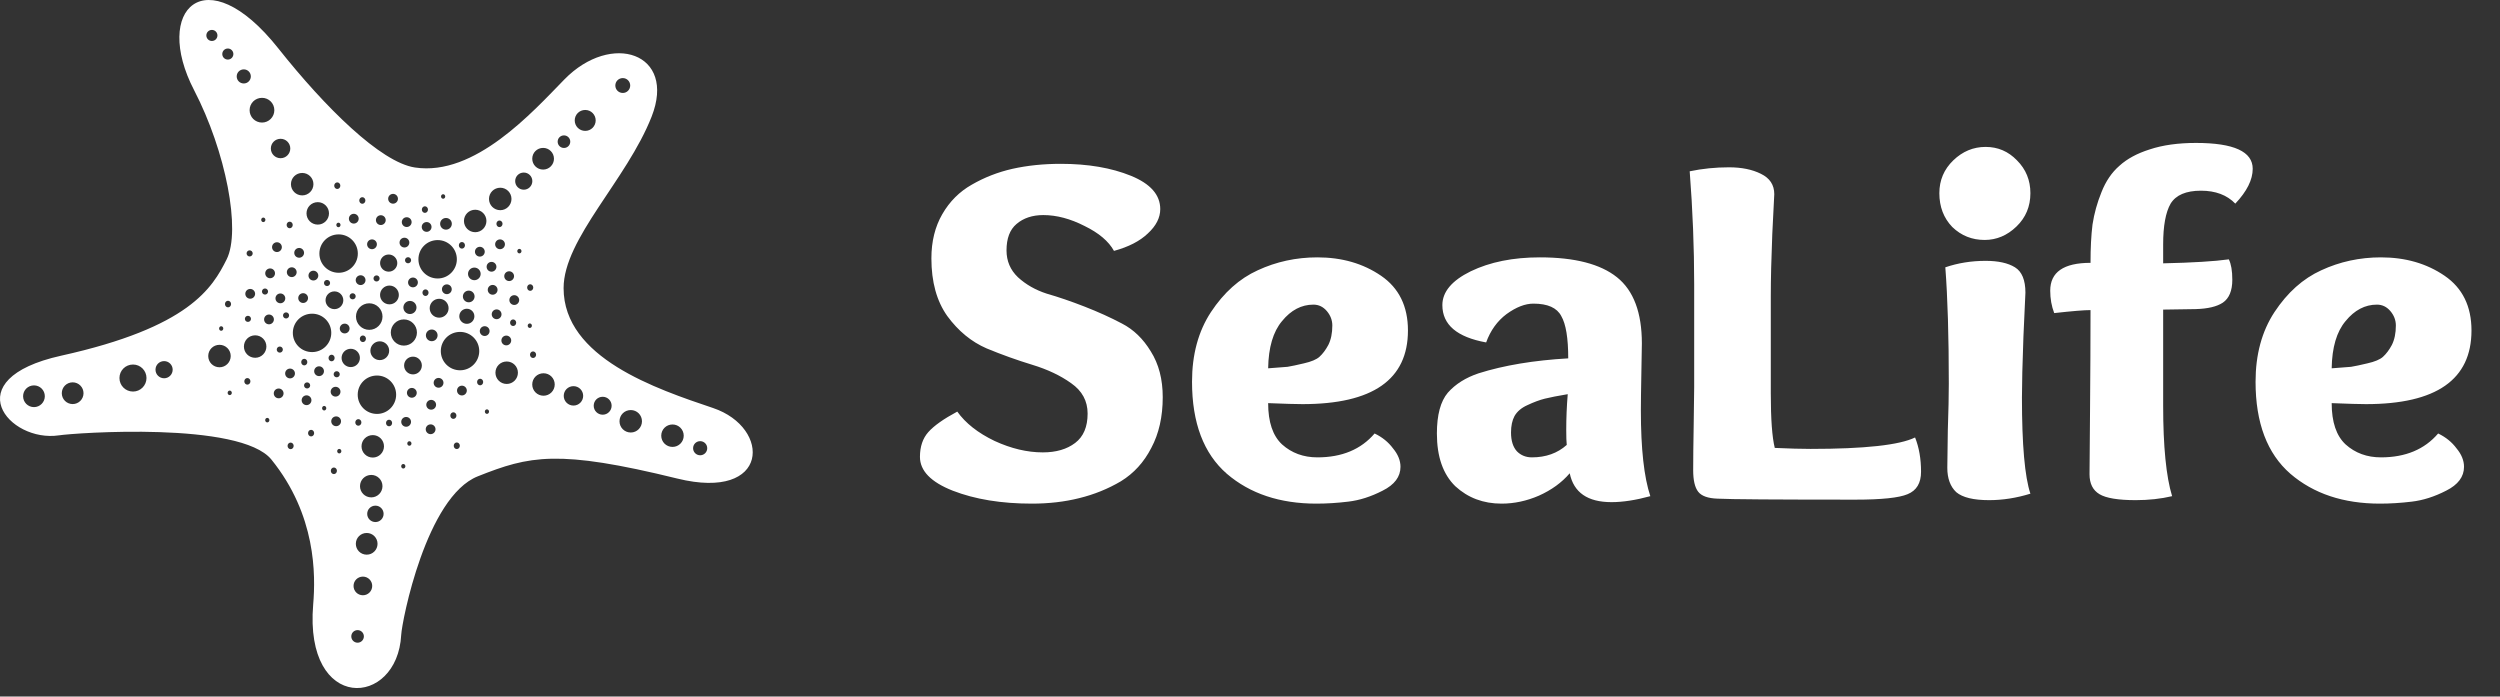 <svg viewBox="0 0 201 56" fill="none" xmlns="http://www.w3.org/2000/svg">
<rect x="0" y="0" width="201" height="56" fill="#333333" stroke="none"/>
<path d="M57.332 32.805C52.781 31.269 45.313 28.779 45.313 23.166C45.313 19.197 50.393 14.461 52.39 9.378C54.403 4.254 49.157 2.516 45.374 6.389C42.811 9.012 38.175 14.198 33.356 13.466C30.604 13.048 26.146 8.641 22.374 3.887C16.518 -3.494 12.247 0.776 15.602 7.243C18.164 12.18 19.384 18.529 18.225 20.847C17.066 23.166 15.219 26.316 4.926 28.595C-3.615 30.486 0.716 35.61 4.743 35.001C6.022 34.806 19.323 33.858 21.824 36.952C25.424 41.406 25.38 46.214 25.18 48.605C24.448 57.328 31.951 56.901 32.257 51.045C32.314 49.94 34.269 39.941 38.418 38.295C42.566 36.648 44.829 36.109 54.462 38.477C61.907 40.309 62.029 34.391 57.332 32.805ZM2.734 32.732C2.242 32.732 1.857 32.336 1.857 31.857C1.857 31.377 2.241 30.985 2.734 30.985C3.215 30.985 3.604 31.377 3.604 31.857C3.604 32.336 3.215 32.732 2.734 32.732ZM5.845 32.487C5.353 32.487 4.968 32.093 4.968 31.613C4.968 31.133 5.353 30.74 5.845 30.74C6.326 30.74 6.715 31.133 6.715 31.613C6.715 32.093 6.326 32.487 5.845 32.487ZM10.696 31.481C10.083 31.481 9.604 30.991 9.604 30.393C9.604 29.795 10.083 29.308 10.696 29.308C11.294 29.308 11.778 29.795 11.778 30.393C11.778 30.991 11.294 31.481 10.696 31.481ZM13.196 30.413C12.807 30.413 12.502 30.101 12.502 29.722C12.502 29.342 12.807 29.033 13.196 29.033C13.576 29.033 13.883 29.342 13.883 29.722C13.883 30.102 13.576 30.413 13.196 30.413ZM18.332 24.181C18.468 24.181 18.578 24.3 18.578 24.445C18.578 24.592 18.468 24.711 18.332 24.711C18.195 24.711 18.087 24.592 18.087 24.445C18.087 24.3 18.195 24.181 18.332 24.181ZM17.784 26.23C17.877 26.23 17.953 26.312 17.953 26.411C17.953 26.512 17.877 26.595 17.784 26.595C17.689 26.595 17.615 26.513 17.615 26.411C17.615 26.313 17.689 26.23 17.784 26.23ZM17.649 29.529C17.14 29.529 16.742 29.121 16.742 28.625C16.742 28.127 17.14 27.723 17.649 27.723C18.147 27.723 18.55 28.127 18.55 28.625C18.55 29.121 18.147 29.529 17.649 29.529ZM18.47 31.767C18.376 31.767 18.301 31.684 18.301 31.585C18.301 31.485 18.376 31.403 18.47 31.403C18.563 31.403 18.639 31.485 18.639 31.585C18.639 31.684 18.563 31.767 18.47 31.767ZM43.669 11.891C44.15 11.891 44.539 12.281 44.539 12.762C44.539 13.241 44.15 13.634 43.669 13.634C43.178 13.634 42.793 13.241 42.793 12.762C42.793 12.28 43.178 11.891 43.669 11.891ZM41.33 22.203C41.33 22.42 41.154 22.597 40.937 22.597C40.715 22.597 40.542 22.42 40.542 22.203C40.542 21.987 40.716 21.811 40.937 21.811C41.154 21.811 41.33 21.987 41.33 22.203ZM41.101 27.374C41.101 27.59 40.925 27.767 40.707 27.767C40.486 27.767 40.312 27.59 40.312 27.374C40.312 27.157 40.486 26.981 40.707 26.981C40.925 26.981 41.101 27.157 41.101 27.374ZM41.01 25.946C41.01 25.8 41.118 25.681 41.256 25.681C41.391 25.681 41.502 25.801 41.502 25.946C41.502 26.092 41.391 26.212 41.256 26.212C41.118 26.212 41.01 26.093 41.01 25.946ZM39.809 19.641C39.809 19.424 39.983 19.248 40.204 19.248C40.422 19.248 40.597 19.424 40.597 19.641C40.597 19.857 40.422 20.035 40.204 20.035C39.983 20.035 39.809 19.857 39.809 19.641ZM40.003 23.302C40.003 23.518 39.828 23.695 39.61 23.695C39.389 23.695 39.215 23.518 39.215 23.302C39.215 23.085 39.389 22.909 39.61 22.909C39.828 22.909 40.003 23.085 40.003 23.302ZM39.912 17.994C39.912 17.849 40.02 17.729 40.158 17.729C40.293 17.729 40.404 17.849 40.404 17.994C40.404 18.14 40.293 18.26 40.158 18.26C40.02 18.26 39.912 18.14 39.912 17.994ZM40.223 15.093C40.721 15.093 41.123 15.497 41.123 15.995C41.123 16.491 40.721 16.899 40.223 16.899C39.714 16.899 39.315 16.491 39.315 15.995C39.315 15.497 39.714 15.093 40.223 15.093ZM39.519 21.056C39.737 21.056 39.912 21.232 39.912 21.448C39.912 21.666 39.737 21.843 39.519 21.843C39.297 21.843 39.124 21.666 39.124 21.448C39.124 21.232 39.297 21.056 39.519 21.056ZM38.209 16.863C38.707 16.863 39.109 17.267 39.109 17.765C39.109 18.262 38.707 18.669 38.209 18.669C37.7 18.669 37.302 18.261 37.302 17.765C37.302 17.267 37.7 16.863 38.209 16.863ZM37.688 24.305C37.423 24.305 37.216 24.094 37.216 23.835C37.216 23.576 37.422 23.366 37.688 23.366C37.947 23.366 38.156 23.576 38.156 23.835C38.156 24.094 37.947 24.305 37.688 24.305ZM38.141 25.429C38.141 25.762 37.871 26.036 37.536 26.036C37.195 26.036 36.927 25.762 36.927 25.429C36.927 25.094 37.194 24.823 37.536 24.823C37.871 24.824 38.141 25.095 38.141 25.429ZM38.139 22.528C37.853 22.528 37.628 22.299 37.628 22.02C37.628 21.741 37.853 21.513 38.139 21.513C38.419 21.513 38.645 21.741 38.645 22.02C38.645 22.299 38.419 22.528 38.139 22.528ZM38.581 20.63C38.359 20.63 38.186 20.453 38.186 20.235C38.186 20.019 38.36 19.843 38.581 19.843C38.798 19.843 38.974 20.019 38.974 20.235C38.974 20.453 38.798 20.63 38.581 20.63ZM37.138 19.458C37.273 19.458 37.384 19.578 37.384 19.723C37.384 19.87 37.273 19.989 37.138 19.989C37 19.989 36.892 19.87 36.892 19.723C36.892 19.578 37 19.458 37.138 19.458ZM35.628 15.615C35.722 15.615 35.797 15.697 35.797 15.796C35.797 15.897 35.722 15.979 35.628 15.979C35.533 15.979 35.459 15.898 35.459 15.796C35.459 15.698 35.533 15.615 35.628 15.615ZM35.859 17.525C36.118 17.525 36.327 17.735 36.327 17.994C36.327 18.253 36.118 18.464 35.859 18.464C35.593 18.464 35.386 18.253 35.386 17.994C35.387 17.735 35.593 17.525 35.859 17.525ZM34.163 16.585C34.299 16.585 34.409 16.705 34.409 16.85C34.409 16.996 34.299 17.116 34.163 17.116C34.026 17.116 33.917 16.996 33.917 16.85C33.917 16.705 34.026 16.585 34.163 16.585ZM34.302 17.853C34.52 17.853 34.695 18.029 34.695 18.245C34.695 18.462 34.52 18.64 34.302 18.64C34.08 18.64 33.907 18.463 33.907 18.245C33.907 18.028 34.08 17.853 34.302 17.853ZM35.191 19.303C36.043 19.303 36.731 19.994 36.731 20.845C36.731 21.693 36.043 22.39 35.191 22.39C34.321 22.39 33.641 21.694 33.641 20.845C33.641 19.994 34.321 19.303 35.191 19.303ZM34.547 24.781C34.547 24.364 34.884 24.022 35.31 24.022C35.73 24.022 36.067 24.363 36.067 24.781C36.067 25.199 35.729 25.541 35.31 25.541C34.884 25.541 34.547 25.199 34.547 24.781ZM35.182 26.962C35.182 27.221 34.974 27.432 34.715 27.432C34.45 27.432 34.242 27.221 34.242 26.962C34.242 26.703 34.449 26.493 34.715 26.493C34.974 26.493 35.182 26.703 35.182 26.962ZM35.927 23.65C35.706 23.65 35.532 23.472 35.532 23.256C35.532 23.039 35.706 22.863 35.927 22.863C36.145 22.863 36.32 23.039 36.32 23.256C36.319 23.472 36.145 23.65 35.927 23.65ZM33.597 22.707C33.597 22.924 33.421 23.101 33.203 23.101C32.982 23.101 32.808 22.924 32.808 22.707C32.808 22.49 32.982 22.314 33.203 22.314C33.422 22.314 33.597 22.49 33.597 22.707ZM32.959 24.194C33.25 24.194 33.486 24.43 33.486 24.721C33.486 25.012 33.251 25.248 32.959 25.248C32.669 25.248 32.432 25.012 32.432 24.721C32.432 24.431 32.668 24.194 32.959 24.194ZM32.562 20.923C32.562 20.788 32.671 20.678 32.808 20.678C32.944 20.678 33.053 20.788 33.053 20.923C33.053 21.058 32.944 21.169 32.808 21.169C32.671 21.169 32.562 21.058 32.562 20.923ZM32.472 25.681C33.053 25.681 33.522 26.154 33.522 26.735C33.522 27.316 33.052 27.787 32.472 27.787C31.892 27.787 31.42 27.315 31.42 26.735C31.42 26.153 31.891 25.681 32.472 25.681ZM32.7 17.465C32.918 17.465 33.094 17.64 33.094 17.857C33.094 18.073 32.918 18.251 32.7 18.251C32.479 18.251 32.305 18.073 32.305 17.857C32.306 17.64 32.479 17.465 32.7 17.465ZM32.518 19.112C32.735 19.112 32.91 19.288 32.91 19.504C32.91 19.721 32.735 19.898 32.518 19.898C32.296 19.898 32.123 19.721 32.123 19.504C32.122 19.287 32.296 19.112 32.518 19.112ZM31.312 24.47C30.895 24.47 30.556 24.131 30.556 23.714C30.556 23.298 30.896 22.959 31.312 22.959C31.73 22.959 32.067 23.297 32.067 23.714C32.067 24.132 31.73 24.47 31.312 24.47ZM28.62 25.452C28.62 24.863 29.098 24.385 29.687 24.385C30.277 24.385 30.754 24.863 30.754 25.452C30.754 26.042 30.277 26.52 29.687 26.52C29.098 26.52 28.62 26.042 28.62 25.452ZM29.422 27.236C29.422 27.383 29.313 27.503 29.177 27.503C29.039 27.503 28.93 27.383 28.93 27.236C28.93 27.091 29.039 26.972 29.177 26.972C29.313 26.972 29.422 27.091 29.422 27.236ZM30.029 22.386C30.029 22.251 30.137 22.141 30.276 22.141C30.412 22.141 30.521 22.251 30.521 22.386C30.521 22.522 30.412 22.632 30.276 22.632C30.137 22.632 30.029 22.522 30.029 22.386ZM30.534 27.442C30.953 27.442 31.289 27.781 31.289 28.198C31.289 28.615 30.952 28.953 30.534 28.953C30.117 28.953 29.778 28.615 29.778 28.198C29.778 27.781 30.117 27.442 30.534 27.442ZM30.559 21.151C30.559 20.771 30.866 20.462 31.253 20.462C31.635 20.462 31.942 20.771 31.942 21.151C31.942 21.531 31.635 21.842 31.253 21.842C30.865 21.842 30.559 21.531 30.559 21.151ZM31.603 15.588C31.82 15.588 31.995 15.764 31.995 15.981C31.995 16.197 31.82 16.375 31.603 16.375C31.381 16.375 31.208 16.197 31.208 15.981C31.208 15.764 31.382 15.588 31.603 15.588ZM30.619 17.304C30.836 17.304 31.011 17.48 31.011 17.697C31.011 17.914 30.836 18.091 30.619 18.091C30.397 18.091 30.224 17.914 30.224 17.697C30.224 17.48 30.398 17.304 30.619 17.304ZM29.91 19.248C30.128 19.248 30.302 19.424 30.302 19.641C30.302 19.857 30.127 20.035 29.91 20.035C29.688 20.035 29.515 19.857 29.515 19.641C29.515 19.424 29.688 19.248 29.91 19.248ZM28.995 22.918C28.773 22.918 28.599 22.74 28.599 22.524C28.599 22.307 28.773 22.131 28.995 22.131C29.212 22.131 29.387 22.307 29.387 22.524C29.387 22.74 29.212 22.918 28.995 22.918ZM29.131 15.853C29.267 15.853 29.377 15.973 29.377 16.117C29.377 16.264 29.267 16.384 29.131 16.384C28.994 16.384 28.885 16.264 28.885 16.117C28.885 15.973 28.993 15.853 29.131 15.853ZM28.446 17.19C28.664 17.19 28.838 17.366 28.838 17.582C28.838 17.799 28.663 17.976 28.446 17.976C28.224 17.976 28.051 17.799 28.051 17.582C28.051 17.366 28.224 17.19 28.446 17.19ZM27.117 14.664C27.253 14.664 27.363 14.784 27.363 14.928C27.363 15.075 27.253 15.194 27.117 15.194C26.98 15.194 26.871 15.075 26.871 14.928C26.871 14.783 26.98 14.664 27.117 14.664ZM27.378 18.085C27.378 18.185 27.302 18.268 27.209 18.268C27.115 18.268 27.04 18.185 27.04 18.085C27.04 17.985 27.115 17.903 27.209 17.903C27.302 17.903 27.378 17.985 27.378 18.085ZM27.23 18.845C28.081 18.845 28.769 19.535 28.769 20.387C28.769 21.235 28.081 21.931 27.23 21.931C26.36 21.931 25.679 21.235 25.679 20.387C25.679 19.535 26.36 18.845 27.23 18.845ZM28.598 23.822C28.598 23.957 28.489 24.068 28.353 24.068C28.215 24.068 28.107 23.957 28.107 23.822C28.107 23.686 28.215 23.577 28.353 23.577C28.489 23.577 28.598 23.686 28.598 23.822ZM26.891 24.855C26.49 24.855 26.173 24.533 26.173 24.14C26.173 23.747 26.489 23.428 26.891 23.428C27.285 23.428 27.602 23.747 27.602 24.14C27.603 24.533 27.285 24.855 26.891 24.855ZM27.317 30.09C27.317 30.226 27.207 30.336 27.071 30.336C26.935 30.336 26.825 30.226 26.825 30.09C26.825 29.955 26.935 29.845 27.071 29.845C27.207 29.845 27.317 29.955 27.317 30.09ZM26.048 22.753C26.048 22.617 26.157 22.507 26.294 22.507C26.43 22.507 26.54 22.617 26.54 22.753C26.54 22.888 26.43 22.999 26.294 22.999C26.156 22.999 26.048 22.887 26.048 22.753ZM27.714 26.02C27.932 26.02 28.106 26.196 28.106 26.413C28.106 26.629 27.931 26.807 27.714 26.807C27.492 26.807 27.319 26.629 27.319 26.413C27.319 26.196 27.492 26.02 27.714 26.02ZM26.451 17.155C26.451 17.651 26.048 18.058 25.55 18.058C25.041 18.058 24.643 17.651 24.643 17.155C24.643 16.657 25.041 16.253 25.55 16.253C26.048 16.253 26.451 16.657 26.451 17.155ZM25.59 22.157C25.59 22.374 25.414 22.551 25.197 22.551C24.976 22.551 24.802 22.374 24.802 22.157C24.802 21.941 24.976 21.765 25.197 21.765C25.414 21.765 25.59 21.941 25.59 22.157ZM23.459 21.491C23.676 21.491 23.851 21.667 23.851 21.883C23.851 22.1 23.676 22.278 23.459 22.278C23.237 22.278 23.063 22.101 23.063 21.883C23.063 21.666 23.237 21.491 23.459 21.491ZM23.045 18.086C23.045 17.941 23.154 17.822 23.291 17.822C23.427 17.822 23.536 17.941 23.536 18.086C23.536 18.233 23.427 18.352 23.291 18.352C23.154 18.352 23.045 18.233 23.045 18.086ZM23.658 20.328C23.658 20.111 23.832 19.935 24.053 19.935C24.27 19.935 24.446 20.111 24.446 20.328C24.446 20.544 24.27 20.721 24.053 20.721C23.831 20.721 23.658 20.544 23.658 20.328ZM24.374 23.572C24.591 23.572 24.766 23.748 24.766 23.965C24.766 24.181 24.591 24.359 24.374 24.359C24.152 24.359 23.979 24.181 23.979 23.965C23.979 23.748 24.152 23.572 24.374 23.572ZM24.3 13.905C24.797 13.905 25.2 14.308 25.2 14.807C25.2 15.303 24.797 15.71 24.3 15.71C23.791 15.71 23.392 15.303 23.392 14.807C23.392 14.308 23.791 13.905 24.3 13.905ZM22.56 11.159C22.991 11.159 23.339 11.508 23.339 11.939C23.339 12.368 22.991 12.72 22.56 12.72C22.12 12.72 21.776 12.367 21.776 11.939C21.776 11.509 22.12 11.159 22.56 11.159ZM22.543 24.382C22.322 24.382 22.148 24.204 22.148 23.988C22.148 23.771 22.322 23.595 22.543 23.595C22.761 23.595 22.936 23.771 22.936 23.988C22.936 24.204 22.761 24.382 22.543 24.382ZM22.741 28.106C22.741 28.242 22.632 28.352 22.496 28.352C22.359 28.352 22.25 28.242 22.25 28.106C22.25 27.971 22.359 27.861 22.496 27.861C22.632 27.861 22.741 27.971 22.741 28.106ZM21.308 23.194C21.444 23.194 21.552 23.303 21.552 23.439C21.552 23.574 21.443 23.685 21.308 23.685C21.169 23.685 21.062 23.574 21.062 23.439C21.062 23.303 21.169 23.194 21.308 23.194ZM21.001 17.674C21.001 17.574 21.075 17.492 21.169 17.492C21.263 17.492 21.339 17.574 21.339 17.674C21.339 17.774 21.263 17.857 21.169 17.857C21.075 17.857 21.001 17.774 21.001 17.674ZM21.324 21.975C21.324 21.758 21.498 21.582 21.719 21.582C21.937 21.582 22.111 21.758 22.111 21.975C22.111 22.191 21.936 22.369 21.719 22.369C21.498 22.369 21.324 22.191 21.324 21.975ZM21.873 19.87C21.873 19.653 22.047 19.477 22.268 19.477C22.486 19.477 22.661 19.653 22.661 19.87C22.661 20.086 22.486 20.264 22.268 20.264C22.047 20.264 21.873 20.086 21.873 19.87ZM21.067 7.866C21.614 7.866 22.057 8.31 22.057 8.859C22.057 9.405 21.614 9.854 21.067 9.854C20.506 9.854 20.068 9.405 20.068 8.859C20.068 8.31 20.506 7.866 21.067 7.866ZM20.118 24.016C19.896 24.016 19.723 23.839 19.723 23.622C19.723 23.405 19.897 23.23 20.118 23.23C20.335 23.23 20.511 23.406 20.511 23.622C20.511 23.839 20.335 24.016 20.118 24.016ZM20.179 25.635C20.179 25.77 20.07 25.881 19.934 25.881C19.796 25.881 19.688 25.77 19.688 25.635C19.688 25.5 19.796 25.39 19.934 25.39C20.07 25.39 20.179 25.5 20.179 25.635ZM19.825 20.373C19.825 20.238 19.934 20.128 20.071 20.128C20.207 20.128 20.317 20.238 20.317 20.373C20.317 20.508 20.207 20.619 20.071 20.619C19.934 20.619 19.825 20.508 19.825 20.373ZM17.038 3.295C16.787 3.295 16.59 3.094 16.59 2.849C16.59 2.604 16.787 2.405 17.038 2.405C17.284 2.405 17.482 2.605 17.482 2.849C17.482 3.094 17.283 3.295 17.038 3.295ZM18.319 4.79C18.068 4.79 17.871 4.589 17.871 4.344C17.871 4.099 18.068 3.9 18.319 3.9C18.565 3.9 18.763 4.099 18.763 4.344C18.763 4.589 18.565 4.79 18.319 4.79ZM19.031 6.144C19.031 5.831 19.282 5.577 19.602 5.577C19.913 5.577 20.167 5.831 20.167 6.144C20.167 6.456 19.913 6.711 19.602 6.711C19.281 6.711 19.031 6.456 19.031 6.144ZM19.888 30.925C19.751 30.925 19.642 30.805 19.642 30.66C19.642 30.513 19.751 30.395 19.888 30.395C20.024 30.395 20.134 30.514 20.134 30.66C20.134 30.805 20.024 30.925 19.888 30.925ZM20.518 28.766C20.009 28.766 19.611 28.358 19.611 27.862C19.611 27.363 20.009 26.96 20.518 26.96C21.015 26.96 21.418 27.363 21.418 27.862C21.418 28.358 21.015 28.766 20.518 28.766ZM21.489 33.962C21.395 33.962 21.321 33.879 21.321 33.779C21.321 33.679 21.395 33.597 21.489 33.597C21.583 33.597 21.659 33.679 21.659 33.779C21.659 33.879 21.583 33.962 21.489 33.962ZM21.628 26.075C21.406 26.075 21.233 25.897 21.233 25.681C21.233 25.464 21.407 25.288 21.628 25.288C21.845 25.288 22.021 25.464 22.021 25.681C22.021 25.897 21.845 26.075 21.628 26.075ZM22.406 32.023C22.184 32.023 22.011 31.846 22.011 31.628C22.011 31.412 22.185 31.236 22.406 31.236C22.623 31.236 22.798 31.412 22.798 31.628C22.798 31.846 22.623 32.023 22.406 32.023ZM22.754 25.36C22.754 25.225 22.863 25.115 23 25.115C23.136 25.115 23.244 25.225 23.244 25.36C23.244 25.496 23.135 25.606 23 25.606C22.863 25.606 22.754 25.496 22.754 25.36ZM23.366 36.113C23.228 36.113 23.12 35.993 23.12 35.848C23.12 35.703 23.228 35.584 23.366 35.584C23.502 35.584 23.611 35.703 23.611 35.848C23.611 35.993 23.502 36.113 23.366 36.113ZM23.321 30.422C23.099 30.422 22.926 30.244 22.926 30.026C22.926 29.811 23.1 29.634 23.321 29.634C23.538 29.634 23.714 29.811 23.714 30.026C23.714 30.245 23.538 30.422 23.321 30.422ZM23.544 26.763C23.544 25.911 24.225 25.221 25.096 25.221C25.948 25.221 26.634 25.911 26.634 26.763C26.634 27.611 25.948 28.307 25.096 28.307C24.224 28.307 23.544 27.611 23.544 26.763ZM24.938 30.987C24.938 31.123 24.828 31.233 24.692 31.233C24.555 31.233 24.446 31.123 24.446 30.987C24.446 30.853 24.555 30.743 24.692 30.743C24.828 30.743 24.938 30.853 24.938 30.987ZM24.464 28.848C24.6 28.848 24.709 28.967 24.709 29.112C24.709 29.258 24.6 29.378 24.464 29.378C24.326 29.378 24.218 29.258 24.218 29.112C24.218 28.967 24.326 28.848 24.464 28.848ZM24.253 32.178C24.253 31.962 24.427 31.785 24.648 31.785C24.865 31.785 25.04 31.962 25.04 32.178C25.04 32.395 24.865 32.572 24.648 32.572C24.427 32.572 24.253 32.395 24.253 32.178ZM25.013 35.089C24.876 35.089 24.767 34.968 24.767 34.823C24.767 34.677 24.876 34.558 25.013 34.558C25.149 34.558 25.258 34.677 25.258 34.823C25.258 34.968 25.149 35.089 25.013 35.089ZM25.259 29.844C25.259 29.627 25.433 29.451 25.654 29.451C25.872 29.451 26.047 29.627 26.047 29.844C26.047 30.061 25.872 30.239 25.654 30.239C25.433 30.239 25.259 30.061 25.259 29.844ZM26.065 33.002C25.971 33.002 25.896 32.92 25.896 32.818C25.896 32.72 25.971 32.637 26.065 32.637C26.159 32.637 26.234 32.72 26.234 32.818C26.234 32.92 26.158 33.002 26.065 33.002ZM26.414 28.783C26.414 28.638 26.523 28.518 26.66 28.518C26.796 28.518 26.905 28.638 26.905 28.783C26.905 28.929 26.796 29.049 26.66 29.049C26.523 29.049 26.414 28.929 26.414 28.783ZM26.981 31.099C27.199 31.099 27.374 31.275 27.374 31.491C27.374 31.709 27.198 31.886 26.981 31.886C26.76 31.886 26.586 31.709 26.586 31.491C26.586 31.275 26.76 31.099 26.981 31.099ZM27.419 33.871C27.419 34.088 27.244 34.265 27.027 34.265C26.805 34.265 26.632 34.088 26.632 33.871C26.632 33.655 26.806 33.478 27.027 33.478C27.245 33.478 27.419 33.655 27.419 33.871ZM26.843 38.117C26.706 38.117 26.597 37.998 26.597 37.851C26.597 37.707 26.706 37.587 26.843 37.587C26.979 37.587 27.089 37.708 27.089 37.851C27.088 37.998 26.979 38.117 26.843 38.117ZM27.277 36.456C27.183 36.456 27.109 36.374 27.109 36.273C27.109 36.174 27.183 36.092 27.277 36.092C27.371 36.092 27.446 36.174 27.446 36.273C27.446 36.374 27.371 36.456 27.277 36.456ZM27.463 28.777C27.463 28.371 27.79 28.042 28.202 28.042C28.609 28.042 28.936 28.371 28.936 28.777C28.936 29.183 28.609 29.514 28.202 29.514C27.79 29.514 27.463 29.183 27.463 28.777ZM28.811 34.228C28.673 34.228 28.565 34.109 28.565 33.962C28.565 33.818 28.673 33.698 28.811 33.698C28.947 33.698 29.056 33.819 29.056 33.962C29.056 34.109 28.946 34.228 28.811 34.228ZM29.851 38.184C30.349 38.184 30.751 38.589 30.751 39.087C30.751 39.582 30.349 39.99 29.851 39.99C29.342 39.99 28.944 39.582 28.944 39.087C28.944 38.589 29.342 38.184 29.851 38.184ZM28.751 51.673C28.466 51.673 28.244 51.444 28.244 51.166C28.244 50.888 28.466 50.661 28.751 50.661C29.03 50.661 29.256 50.888 29.256 51.166C29.256 51.444 29.03 51.673 28.751 51.673ZM29.178 47.859C28.756 47.859 28.425 47.522 28.425 47.109C28.425 46.696 28.756 46.359 29.178 46.359C29.592 46.359 29.926 46.696 29.926 47.109C29.926 47.523 29.592 47.859 29.178 47.859ZM29.485 44.595C28.993 44.595 28.609 44.202 28.609 43.723C28.609 43.242 28.993 42.851 29.485 42.851C29.965 42.851 30.354 43.242 30.354 43.723C30.354 44.203 29.965 44.595 29.485 44.595ZM30.186 41.973C29.814 41.973 29.523 41.676 29.523 41.314C29.523 40.95 29.814 40.654 30.186 40.654C30.549 40.654 30.842 40.95 30.842 41.314C30.842 41.676 30.549 41.973 30.186 41.973ZM29.973 36.788C29.464 36.788 29.066 36.38 29.066 35.884C29.066 35.386 29.464 34.982 29.973 34.982C30.47 34.982 30.873 35.386 30.873 35.884C30.873 36.38 30.47 36.788 29.973 36.788ZM31.281 34.274C31.144 34.274 31.035 34.155 31.035 34.008C31.035 33.864 31.144 33.744 31.281 33.744C31.417 33.744 31.527 33.864 31.527 34.008C31.527 34.155 31.417 34.274 31.281 34.274ZM30.311 33.279C29.44 33.279 28.76 32.584 28.76 31.734C28.76 30.883 29.441 30.193 30.311 30.193C31.162 30.193 31.85 30.884 31.85 31.734C31.85 32.584 31.163 33.279 30.311 33.279ZM32.425 37.67C32.33 37.67 32.256 37.587 32.256 37.486C32.256 37.386 32.33 37.305 32.425 37.305C32.518 37.305 32.594 37.386 32.594 37.486C32.594 37.587 32.518 37.67 32.425 37.67ZM32.26 33.916C32.26 33.7 32.434 33.524 32.655 33.524C32.872 33.524 33.047 33.7 33.047 33.916C33.047 34.134 32.872 34.311 32.655 34.311C32.434 34.31 32.26 34.134 32.26 33.916ZM32.914 35.839C32.819 35.839 32.745 35.756 32.745 35.656C32.745 35.557 32.819 35.475 32.914 35.475C33.008 35.475 33.083 35.557 33.083 35.656C33.083 35.756 33.008 35.839 32.914 35.839ZM33.113 31.977C32.891 31.977 32.718 31.8 32.718 31.583C32.718 31.367 32.892 31.19 33.113 31.19C33.33 31.19 33.506 31.367 33.506 31.583C33.506 31.8 33.33 31.977 33.113 31.977ZM33.206 30.102C32.806 30.102 32.489 29.78 32.489 29.387C32.489 28.993 32.805 28.674 33.206 28.674C33.6 28.674 33.917 28.994 33.917 29.387C33.917 29.779 33.599 30.102 33.206 30.102ZM33.964 23.53C33.964 23.385 34.072 23.266 34.21 23.266C34.345 23.266 34.456 23.386 34.456 23.53C34.456 23.677 34.345 23.797 34.21 23.797C34.072 23.796 33.964 23.677 33.964 23.53ZM34.623 34.906C34.401 34.906 34.228 34.728 34.228 34.511C34.228 34.295 34.402 34.119 34.623 34.119C34.84 34.119 35.016 34.295 35.016 34.511C35.015 34.728 34.84 34.906 34.623 34.906ZM34.668 32.938C34.446 32.938 34.273 32.761 34.273 32.544C34.273 32.328 34.447 32.151 34.668 32.151C34.885 32.151 35.061 32.328 35.061 32.544C35.061 32.761 34.885 32.938 34.668 32.938ZM35.261 31.172C35.04 31.172 34.866 30.995 34.866 30.777C34.866 30.562 35.04 30.386 35.261 30.386C35.479 30.386 35.655 30.562 35.655 30.777C35.655 30.995 35.479 31.172 35.261 31.172ZM36.206 33.412C36.206 33.268 36.314 33.148 36.451 33.148C36.587 33.148 36.697 33.268 36.697 33.412C36.697 33.56 36.587 33.678 36.451 33.678C36.314 33.679 36.206 33.56 36.206 33.412ZM36.725 36.104C36.588 36.104 36.48 35.985 36.48 35.838C36.48 35.693 36.588 35.574 36.725 35.574C36.862 35.574 36.971 35.694 36.971 35.838C36.971 35.985 36.862 36.104 36.725 36.104ZM37.139 31.794C36.917 31.794 36.744 31.617 36.744 31.399C36.744 31.184 36.918 31.008 37.139 31.008C37.356 31.008 37.532 31.184 37.532 31.399C37.532 31.617 37.356 31.794 37.139 31.794ZM36.992 29.771C36.121 29.771 35.441 29.075 35.441 28.227C35.441 27.375 36.121 26.685 36.992 26.685C37.843 26.685 38.531 27.375 38.531 28.227C38.53 29.075 37.843 29.771 36.992 29.771ZM38.602 30.98C38.465 30.98 38.356 30.86 38.356 30.714C38.356 30.569 38.465 30.45 38.602 30.45C38.738 30.45 38.848 30.57 38.848 30.714C38.848 30.86 38.738 30.98 38.602 30.98ZM39.151 33.276C39.056 33.276 38.982 33.194 38.982 33.092C38.982 32.994 39.056 32.911 39.151 32.911C39.244 32.911 39.319 32.994 39.319 33.092C39.319 33.194 39.244 33.276 39.151 33.276ZM38.97 27.013C38.748 27.013 38.575 26.835 38.575 26.619C38.575 26.402 38.749 26.226 38.97 26.226C39.187 26.226 39.362 26.402 39.362 26.619C39.362 26.835 39.187 27.013 38.97 27.013ZM39.535 25.269C39.535 25.052 39.709 24.876 39.93 24.876C40.147 24.876 40.322 25.052 40.322 25.269C40.322 25.486 40.147 25.663 39.93 25.663C39.709 25.663 39.535 25.486 39.535 25.269ZM40.741 30.87C40.232 30.87 39.833 30.462 39.833 29.965C39.833 29.467 40.231 29.064 40.741 29.064C41.239 29.064 41.641 29.468 41.641 29.965C41.641 30.462 41.239 30.87 40.741 30.87ZM41.349 24.519C41.127 24.519 40.953 24.342 40.953 24.125C40.953 23.907 41.127 23.732 41.349 23.732C41.566 23.732 41.742 23.908 41.742 24.125C41.742 24.341 41.566 24.519 41.349 24.519ZM41.758 20.373C41.664 20.373 41.589 20.291 41.589 20.19C41.589 20.09 41.664 20.009 41.758 20.009C41.852 20.009 41.928 20.09 41.928 20.19C41.928 20.291 41.852 20.373 41.758 20.373ZM41.42 14.562C41.42 14.181 41.724 13.873 42.113 13.873C42.493 13.873 42.8 14.181 42.8 14.562C42.8 14.941 42.493 15.252 42.113 15.252C41.724 15.251 41.42 14.941 41.42 14.562ZM42.628 22.854C42.764 22.854 42.874 22.974 42.874 23.118C42.874 23.265 42.764 23.384 42.628 23.384C42.491 23.384 42.382 23.265 42.382 23.118C42.382 22.973 42.491 22.854 42.628 22.854ZM42.427 26.185C42.427 26.086 42.501 26.003 42.596 26.003C42.69 26.003 42.765 26.085 42.765 26.185C42.765 26.286 42.69 26.368 42.596 26.368C42.502 26.368 42.427 26.285 42.427 26.185ZM42.612 28.518C42.612 28.373 42.72 28.254 42.857 28.254C42.993 28.254 43.103 28.373 43.103 28.518C43.103 28.664 42.993 28.783 42.857 28.783C42.72 28.783 42.612 28.664 42.612 28.518ZM43.7 31.816C43.191 31.816 42.792 31.408 42.792 30.912C42.792 30.413 43.19 30.01 43.7 30.01C44.197 30.01 44.6 30.413 44.6 30.912C44.6 31.408 44.197 31.816 43.7 31.816ZM50.074 6.278C50.403 6.278 50.669 6.546 50.669 6.876C50.669 7.204 50.403 7.474 50.074 7.474C49.735 7.474 49.472 7.204 49.472 6.876C49.472 6.546 49.735 6.278 50.074 6.278ZM47.054 8.841C47.518 8.841 47.893 9.217 47.893 9.681C47.893 10.144 47.518 10.524 47.054 10.524C46.578 10.524 46.208 10.144 46.208 9.681C46.208 9.217 46.579 8.841 47.054 8.841ZM44.836 11.39C44.836 11.111 45.059 10.885 45.345 10.885C45.623 10.885 45.849 11.111 45.849 11.39C45.849 11.669 45.623 11.897 45.345 11.897C45.059 11.897 44.836 11.669 44.836 11.39ZM46.109 32.608C45.669 32.608 45.325 32.256 45.325 31.827C45.325 31.395 45.669 31.047 46.109 31.047C46.539 31.047 46.887 31.395 46.887 31.827C46.888 32.256 46.539 32.608 46.109 32.608ZM48.458 33.342C48.052 33.342 47.734 33.017 47.734 32.62C47.734 32.223 48.052 31.901 48.458 31.901C48.854 31.901 49.175 32.222 49.175 32.62C49.175 33.017 48.854 33.342 48.458 33.342ZM50.715 34.774C50.206 34.774 49.808 34.366 49.808 33.87C49.808 33.371 50.206 32.968 50.715 32.968C51.212 32.968 51.615 33.371 51.615 33.87C51.615 34.366 51.212 34.774 50.715 34.774ZM54.071 35.932C53.562 35.932 53.164 35.526 53.164 35.03C53.164 34.531 53.562 34.128 54.071 34.128C54.569 34.128 54.971 34.531 54.971 35.03C54.971 35.526 54.569 35.932 54.071 35.932ZM56.295 36.604C55.976 36.604 55.725 36.348 55.725 36.037C55.725 35.722 55.976 35.469 56.295 35.469C56.608 35.469 56.861 35.722 56.861 36.037C56.862 36.349 56.608 36.604 56.295 36.604Z" fill="url(#paint0_linear_835_2533)"/>
<path d="M89.564 20.172C89.137 19.399 88.35 18.732 87.204 18.172C86.057 17.586 84.95 17.292 83.884 17.292C83.004 17.292 82.284 17.532 81.724 18.012C81.19 18.466 80.924 19.172 80.924 20.132C80.924 20.986 81.23 21.706 81.844 22.292C82.484 22.879 83.257 23.319 84.164 23.612C85.097 23.879 86.11 24.226 87.204 24.652C88.297 25.079 89.297 25.532 90.204 26.012C91.137 26.492 91.91 27.239 92.524 28.252C93.164 29.266 93.484 30.492 93.484 31.932C93.484 33.506 93.177 34.866 92.564 36.012C91.977 37.159 91.164 38.052 90.124 38.692C89.084 39.306 87.964 39.759 86.764 40.052C85.59 40.346 84.324 40.492 82.964 40.492C80.51 40.492 78.39 40.146 76.604 39.452C74.844 38.759 73.964 37.852 73.964 36.732C73.964 35.906 74.19 35.239 74.644 34.732C75.097 34.226 75.87 33.679 76.964 33.092C77.63 34.026 78.63 34.812 79.964 35.452C81.297 36.066 82.59 36.372 83.844 36.372C84.91 36.372 85.777 36.119 86.444 35.612C87.11 35.106 87.444 34.319 87.444 33.252C87.444 32.239 87.004 31.426 86.124 30.812C85.27 30.199 84.23 29.706 83.004 29.332C81.777 28.959 80.55 28.519 79.324 28.012C78.097 27.479 77.044 26.612 76.164 25.412C75.31 24.212 74.884 22.666 74.884 20.772C74.884 19.412 75.177 18.226 75.764 17.212C76.35 16.199 77.137 15.412 78.124 14.852C79.137 14.266 80.23 13.839 81.404 13.572C82.604 13.306 83.897 13.172 85.284 13.172C87.47 13.172 89.35 13.492 90.924 14.132C92.497 14.772 93.284 15.666 93.284 16.812C93.284 17.506 92.95 18.159 92.284 18.772C91.644 19.386 90.737 19.852 89.564 20.172ZM105.919 20.692C107.892 20.692 109.599 21.186 111.039 22.172C112.479 23.159 113.199 24.626 113.199 26.572C113.199 30.519 110.372 32.492 104.719 32.492C104.212 32.492 103.292 32.466 101.959 32.412C101.959 33.932 102.332 35.039 103.079 35.732C103.852 36.426 104.799 36.772 105.919 36.772C107.892 36.772 109.425 36.132 110.519 34.852C111.132 35.146 111.625 35.546 111.999 36.052C112.399 36.532 112.599 37.026 112.599 37.532C112.599 38.332 112.119 38.972 111.159 39.452C110.225 39.932 109.305 40.226 108.399 40.332C107.519 40.439 106.665 40.492 105.839 40.492C102.905 40.492 100.505 39.692 98.639 38.092C96.772 36.466 95.839 33.999 95.839 30.692C95.839 28.506 96.345 26.639 97.359 25.092C98.399 23.519 99.652 22.399 101.119 21.732C102.612 21.039 104.212 20.692 105.919 20.692ZM105.599 24.492C104.639 24.492 103.799 24.932 103.079 25.812C102.359 26.666 101.985 27.932 101.959 29.612C102.705 29.559 103.225 29.519 103.519 29.492C103.839 29.439 104.279 29.346 104.839 29.212C105.425 29.079 105.839 28.906 106.079 28.692C106.345 28.452 106.585 28.132 106.799 27.732C107.012 27.306 107.119 26.786 107.119 26.172C107.119 25.746 106.972 25.359 106.679 25.012C106.385 24.666 106.025 24.492 105.599 24.492ZM119.486 27.532C117.14 27.106 115.966 26.106 115.966 24.532C115.966 23.466 116.726 22.559 118.246 21.812C119.793 21.066 121.646 20.692 123.806 20.692C126.606 20.692 128.673 21.226 130.006 22.292C131.34 23.359 132.006 25.132 132.006 27.612C132.006 27.826 131.993 28.612 131.966 29.972C131.94 31.332 131.926 32.346 131.926 33.012C131.926 36.079 132.18 38.372 132.686 39.892C131.513 40.212 130.473 40.372 129.566 40.372C127.646 40.372 126.526 39.599 126.206 38.052C125.566 38.799 124.74 39.399 123.726 39.852C122.74 40.279 121.74 40.492 120.726 40.492C119.26 40.492 118.02 40.026 117.006 39.092C116.02 38.132 115.526 36.719 115.526 34.852C115.526 33.359 115.82 32.266 116.406 31.572C117.02 30.879 117.846 30.359 118.886 30.012C120.913 29.372 123.313 28.972 126.086 28.812C126.086 27.186 125.9 26.052 125.526 25.412C125.18 24.746 124.433 24.412 123.286 24.412C122.62 24.412 121.9 24.692 121.126 25.252C120.38 25.812 119.833 26.572 119.486 27.532ZM126.046 31.692C125.246 31.826 124.633 31.946 124.206 32.052C123.78 32.159 123.313 32.332 122.806 32.572C122.326 32.786 121.98 33.079 121.766 33.452C121.58 33.799 121.486 34.239 121.486 34.772C121.486 35.439 121.646 35.946 121.966 36.292C122.286 36.612 122.686 36.772 123.166 36.772C124.286 36.772 125.22 36.439 125.966 35.772C125.94 35.532 125.926 35.132 125.926 34.572C125.926 33.612 125.966 32.652 126.046 31.692ZM136.212 31.132V22.852C136.212 19.919 136.092 16.892 135.852 13.772C136.865 13.559 137.919 13.452 139.012 13.452C140.025 13.452 140.879 13.626 141.572 13.972C142.292 14.319 142.652 14.866 142.652 15.612C142.652 15.746 142.599 16.812 142.492 18.812C142.412 20.786 142.372 22.452 142.372 23.812V31.652C142.372 33.706 142.479 35.159 142.692 36.012C143.865 36.066 144.825 36.092 145.572 36.092C149.919 36.092 152.719 35.786 153.972 35.172C154.292 35.972 154.452 36.892 154.452 37.932C154.452 38.839 154.092 39.439 153.372 39.732C152.679 40.026 151.279 40.172 149.172 40.172C142.799 40.172 139.105 40.146 138.092 40.092C137.319 40.066 136.799 39.879 136.532 39.532C136.265 39.186 136.132 38.612 136.132 37.812C136.132 36.906 136.145 35.706 136.172 34.212C136.199 32.692 136.212 31.666 136.212 31.132ZM159.564 19.292C158.551 19.292 157.684 18.946 156.964 18.252C156.271 17.532 155.924 16.626 155.924 15.532C155.924 14.492 156.298 13.612 157.044 12.892C157.791 12.172 158.658 11.812 159.644 11.812C160.631 11.812 161.471 12.172 162.164 12.892C162.884 13.612 163.244 14.492 163.244 15.532C163.244 16.599 162.871 17.492 162.124 18.212C161.378 18.932 160.524 19.292 159.564 19.292ZM159.644 20.972C160.658 20.972 161.444 21.146 162.004 21.492C162.564 21.839 162.844 22.519 162.844 23.532C162.844 23.692 162.791 24.866 162.684 27.052C162.604 29.239 162.564 30.879 162.564 31.972C162.564 35.759 162.791 38.332 163.244 39.692C162.124 40.039 161.018 40.212 159.924 40.212C158.671 40.212 157.791 39.999 157.284 39.572C156.804 39.119 156.564 38.466 156.564 37.612C156.564 37.186 156.578 36.186 156.604 34.612C156.658 33.039 156.684 31.786 156.684 30.852C156.684 27.039 156.591 23.919 156.404 21.492C157.418 21.146 158.498 20.972 159.644 20.972ZM181.118 13.572C181.118 14.452 180.651 15.386 179.718 16.372C179.051 15.679 178.131 15.332 176.958 15.332C175.758 15.332 174.944 15.679 174.518 16.372C174.118 17.066 173.918 18.159 173.918 19.652V21.172C176.291 21.119 178.051 21.012 179.198 20.852C179.384 21.226 179.478 21.772 179.478 22.492C179.478 23.372 179.224 23.986 178.718 24.332C178.238 24.652 177.504 24.826 176.518 24.852C175.264 24.879 174.398 24.892 173.918 24.892V32.612C173.918 35.892 174.158 38.319 174.638 39.892C173.731 40.106 172.758 40.212 171.718 40.212C170.304 40.212 169.331 40.052 168.798 39.732C168.264 39.412 167.998 38.879 167.998 38.132C167.998 37.839 168.011 36.172 168.038 33.132C168.064 30.092 168.078 27.359 168.078 24.932C167.571 24.932 166.598 25.012 165.158 25.172C164.944 24.612 164.838 24.012 164.838 23.372C164.838 21.879 165.918 21.132 168.078 21.132C168.078 19.932 168.131 18.906 168.238 18.052C168.371 17.172 168.611 16.306 168.958 15.452C169.304 14.572 169.784 13.866 170.398 13.332C171.011 12.772 171.824 12.332 172.838 12.012C173.878 11.666 175.118 11.492 176.558 11.492C179.598 11.492 181.118 12.186 181.118 13.572ZM191.427 20.692C193.4 20.692 195.107 21.186 196.547 22.172C197.987 23.159 198.707 24.626 198.707 26.572C198.707 30.519 195.88 32.492 190.227 32.492C189.72 32.492 188.8 32.466 187.467 32.412C187.467 33.932 187.84 35.039 188.587 35.732C189.36 36.426 190.307 36.772 191.427 36.772C193.4 36.772 194.933 36.132 196.027 34.852C196.64 35.146 197.133 35.546 197.507 36.052C197.907 36.532 198.107 37.026 198.107 37.532C198.107 38.332 197.627 38.972 196.667 39.452C195.733 39.932 194.813 40.226 193.907 40.332C193.027 40.439 192.173 40.492 191.347 40.492C188.413 40.492 186.013 39.692 184.147 38.092C182.28 36.466 181.347 33.999 181.347 30.692C181.347 28.506 181.853 26.639 182.867 25.092C183.907 23.519 185.16 22.399 186.627 21.732C188.12 21.039 189.72 20.692 191.427 20.692ZM191.107 24.492C190.147 24.492 189.307 24.932 188.587 25.812C187.867 26.666 187.493 27.932 187.467 29.612C188.213 29.559 188.733 29.519 189.027 29.492C189.347 29.439 189.787 29.346 190.347 29.212C190.933 29.079 191.347 28.906 191.587 28.692C191.853 28.452 192.093 28.132 192.307 27.732C192.52 27.306 192.627 26.786 192.627 26.172C192.627 25.746 192.48 25.359 192.187 25.012C191.893 24.666 191.533 24.492 191.107 24.492Z" fill="white"/>
<defs>
<linearGradient id="paint0_linear_835_2533" x1="49.89" y1="61.692" x2="-1.33" y2="27.92" gradientUnits="userSpaceOnUse">
<stop stop-color="white"/>
<stop offset="1" stop-color="white"/>
</linearGradient>
</defs>
</svg>
